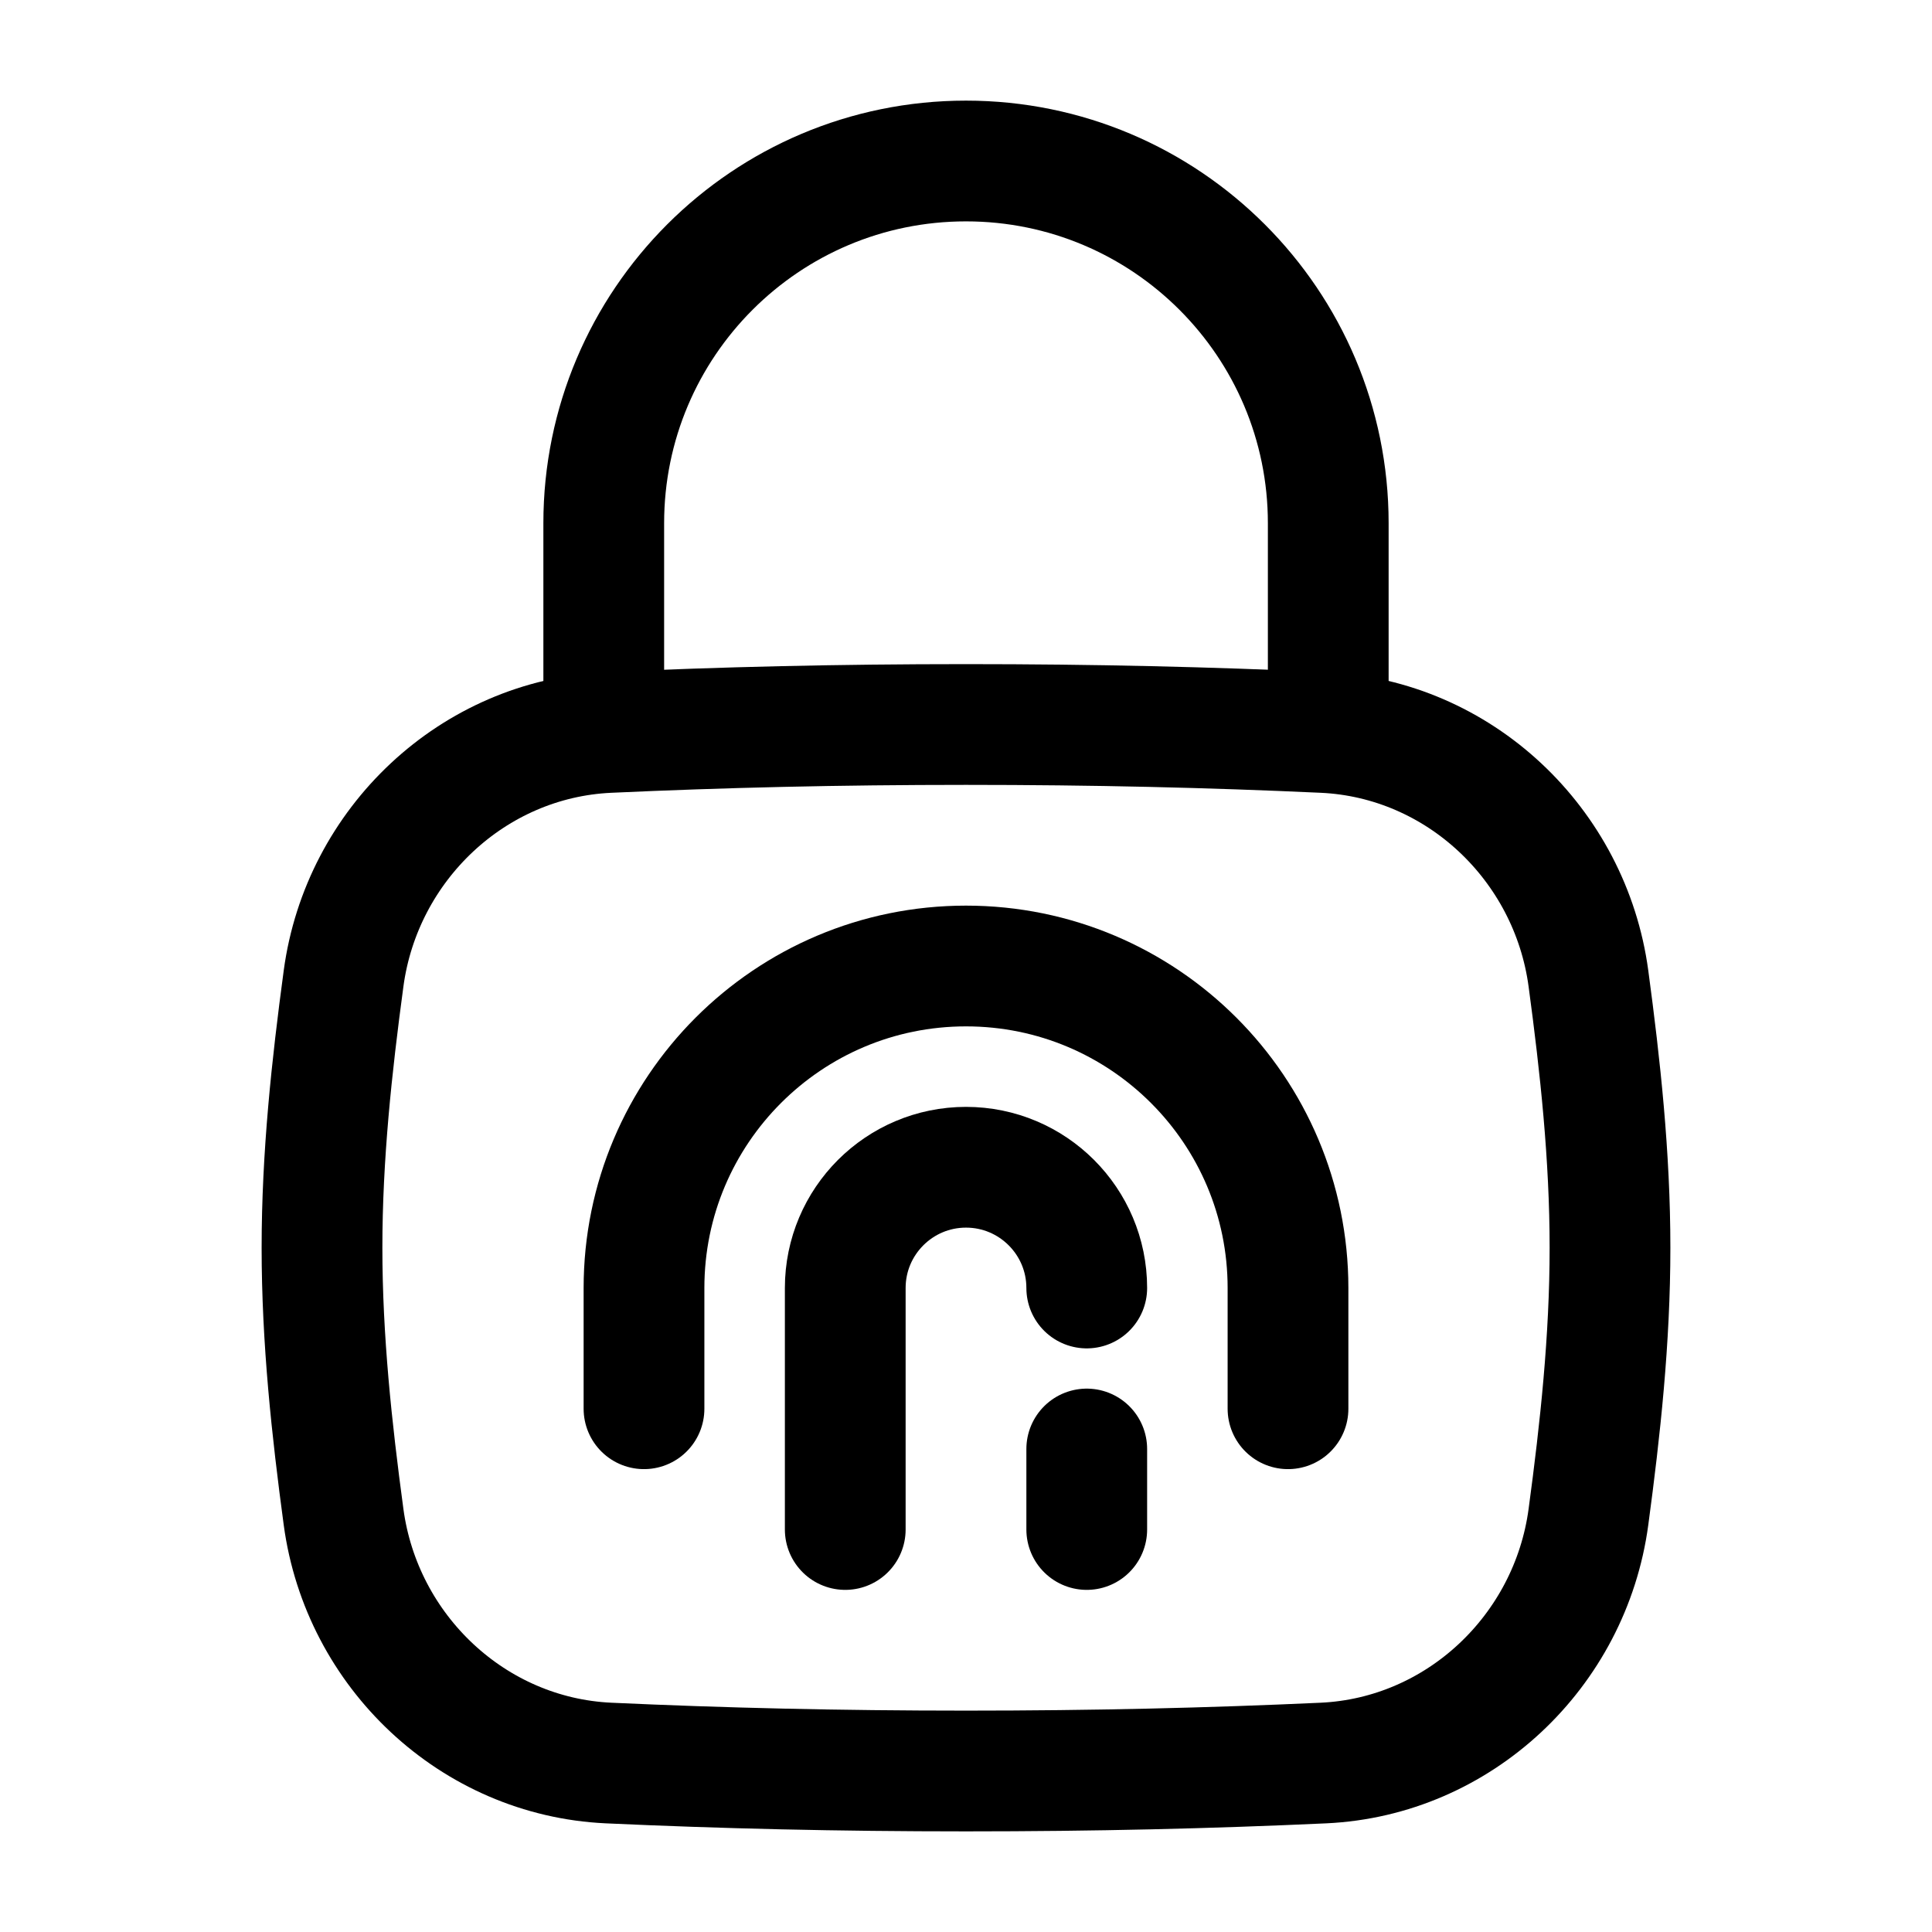 <svg viewBox="0 0 24 24" fill="none" xmlns="http://www.w3.org/2000/svg"><path d="M4.268 18.845C4.493 20.515 5.876 21.823 7.56 21.901C8.976 21.966 10.415 22 12 22C13.585 22 15.024 21.966 16.44 21.901C18.124 21.823 19.507 20.515 19.732 18.845C19.879 17.755 20 16.638 20 15.5C20 14.362 19.879 13.245 19.732 12.155C19.507 10.485 18.124 9.176 16.44 9.099C15.024 9.034 13.585 9 12 9C10.415 9 8.976 9.034 7.56 9.099C5.876 9.176 4.493 10.485 4.268 12.155C4.121 13.245 4 14.362 4 15.5C4 16.638 4.121 17.755 4.268 18.845Z" stroke="currentColor" stroke-width="1.5"/><path d="M7.5 9V6.5C7.5 4.015 9.515 2 12 2C14.485 2 16.5 4.015 16.5 6.5V9" stroke="currentColor" stroke-width="1.5" stroke-linecap="round" stroke-linejoin="round"/><path d="M8 17.5V16C8 13.791 9.791 12 12 12C14.209 12 16 13.791 16 16V17.5" stroke="currentColor" stroke-width="1.5" stroke-linecap="round"/><path d="M10.5 19V16C10.5 15.172 11.172 14.5 12 14.5C12.828 14.5 13.5 15.172 13.5 16M13.5 19V18" stroke="currentColor" stroke-width="1.5" stroke-linecap="round"/></svg>